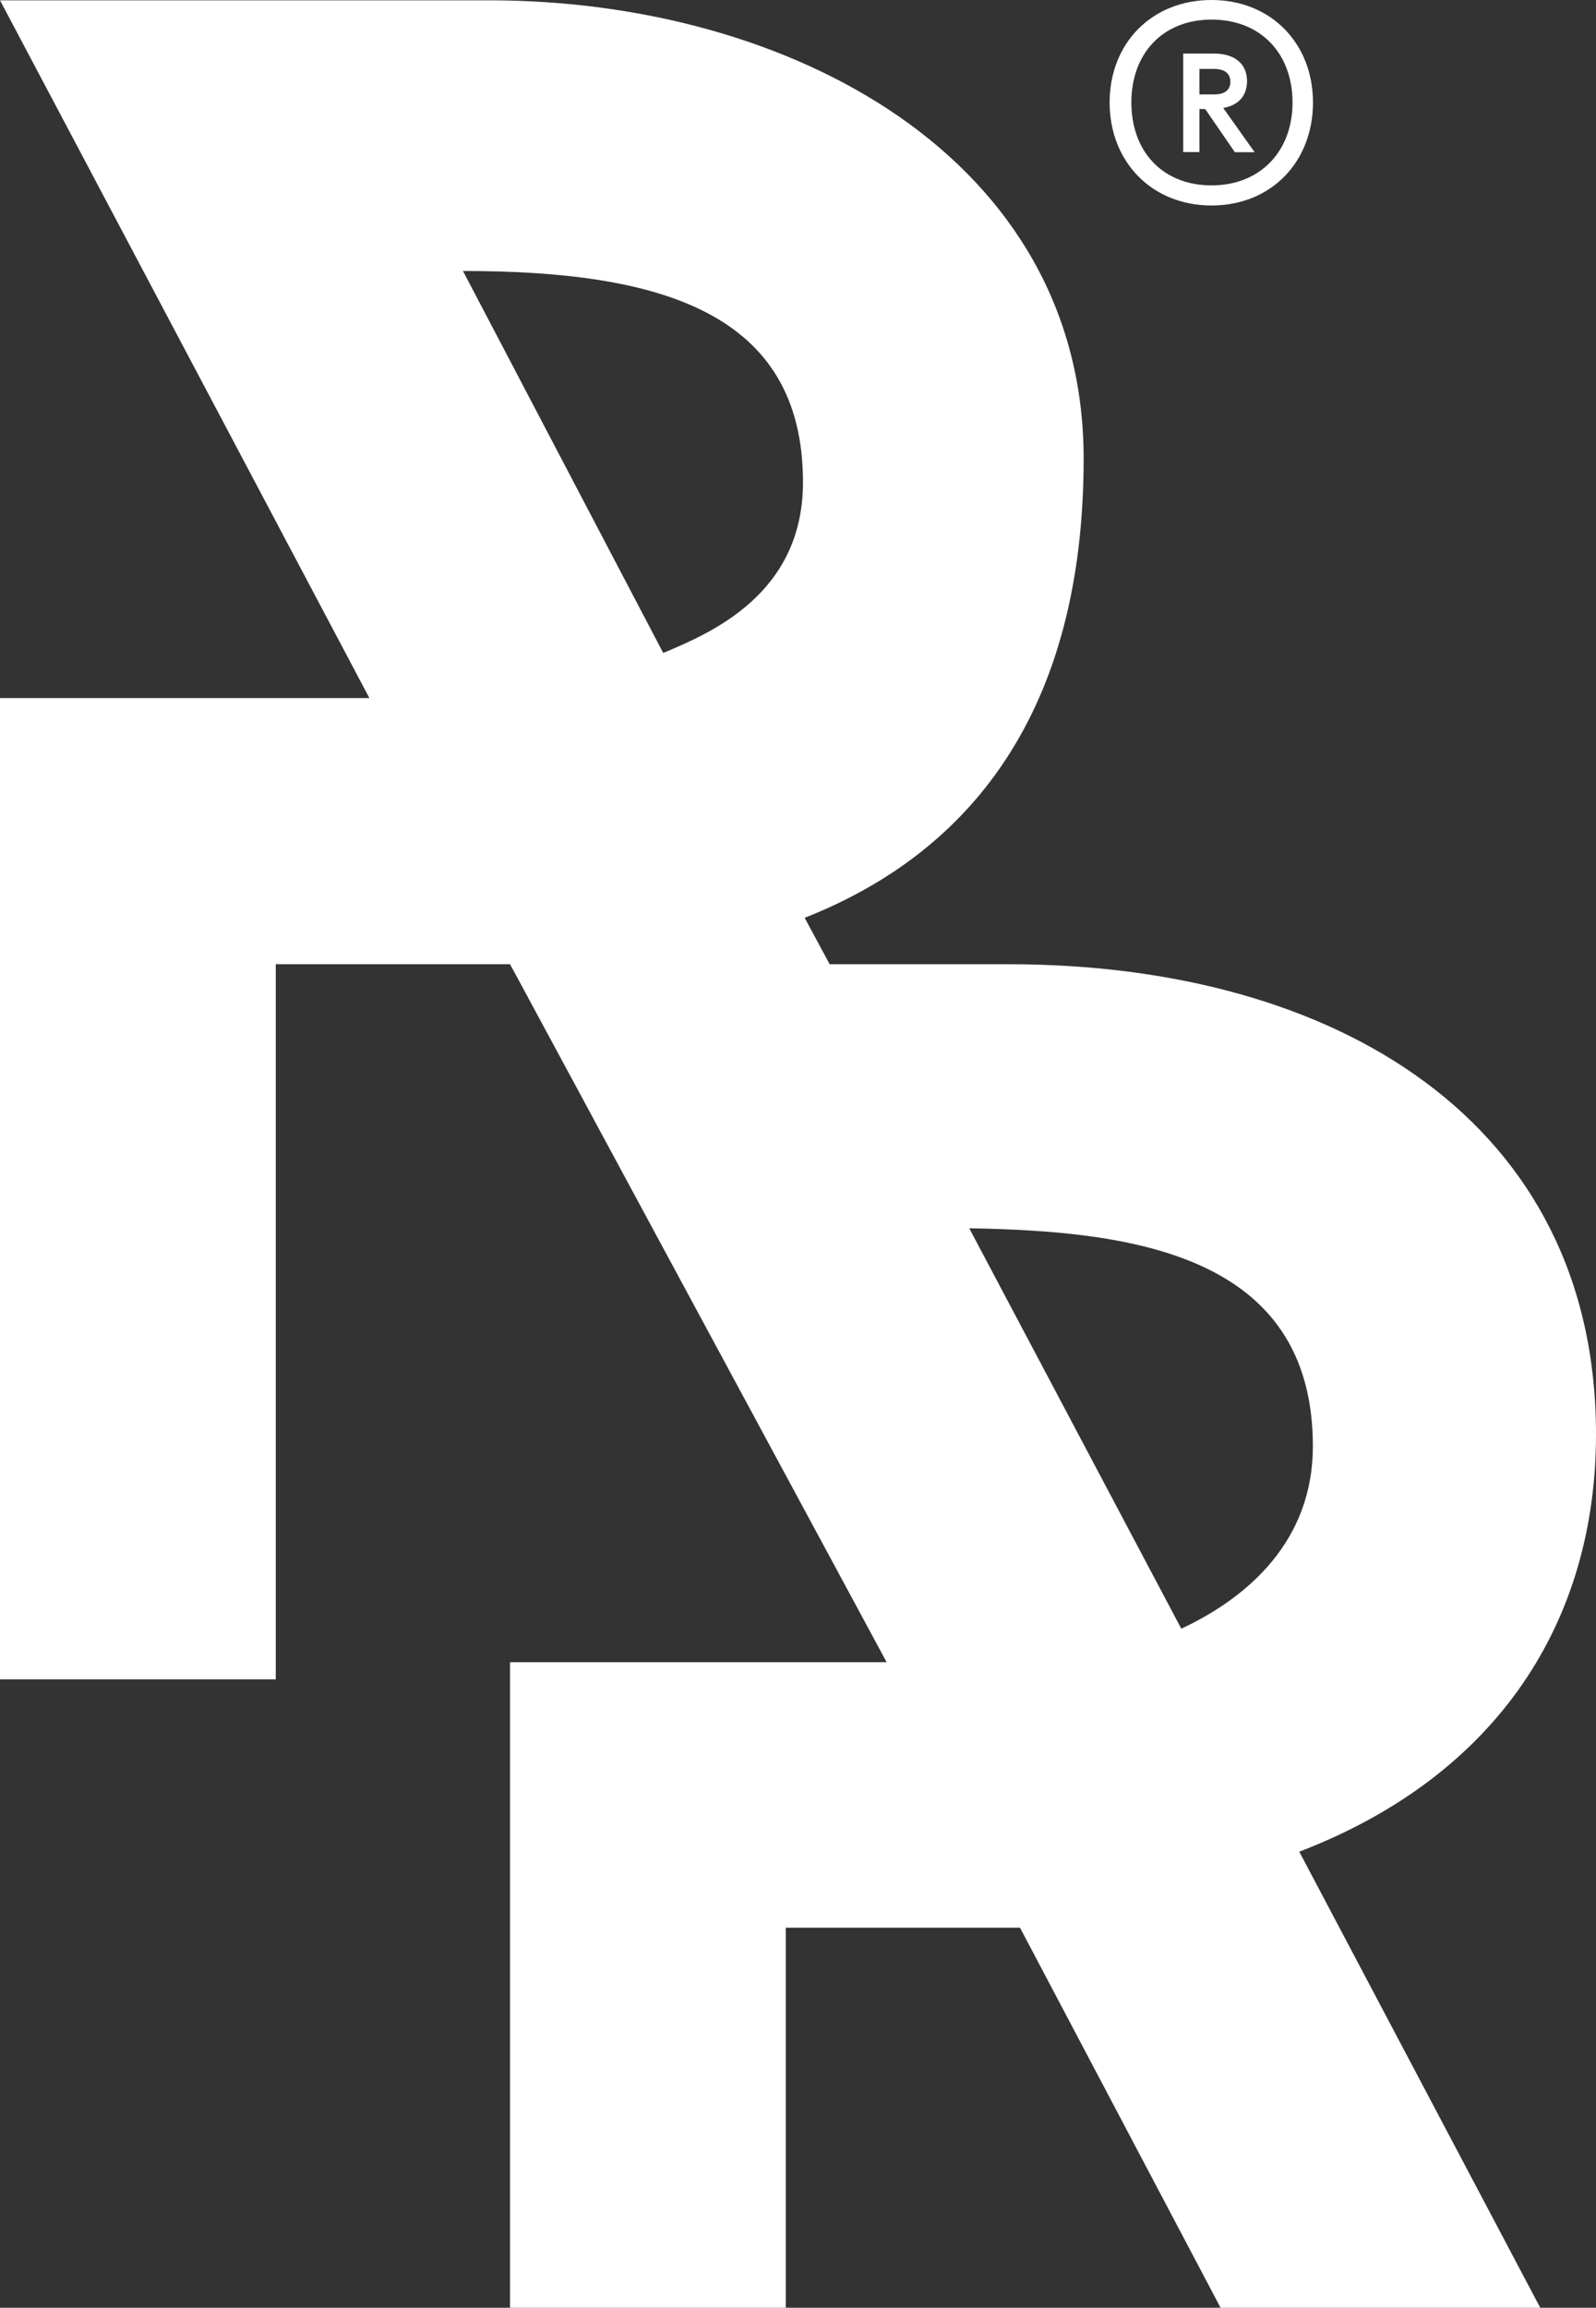<svg xmlns="http://www.w3.org/2000/svg" fill="#fff" viewBox="0 0 447.19 646.21"><rect x="0" y="0" width="447.19" height="646.21" fill="#333333" stroke="none"/><g id="Layer_2" data-name="Layer 2"><g id="Layer_1-2" data-name="Layer 1"><path d="M447.19,401.58C447.19,314.3,374.6,270,282.63,270H232.46l-7-13c46.37-18.24,78.17-57.64,78.17-128.58,0-84-82-128.33-166.59-128.33H0L103.5,195.47H0V470.25H77.27V270H142.9l1.64,3L248.42,465.43H142.9V646.21h77.27V539.79H285.8L342,646.21h89.57l-67.52-127.7C419.82,497.1,447.19,453.9,447.19,401.58Zm-261-218.9c-.12,0-.25.12-.38.12L129.72,75.88c55,0,95.27,11.4,95.27,59.16C225,166.33,199.14,177.23,186.22,182.68Zm85.39,161.26c45.22.76,96.28,7.1,96.28,61.06,0,26.23-17.87,42.19-36.87,51.06Z"/><path d="M339.47,0c-16.74,0-28.56,12.1-28.56,28.7s11.82,28.84,28.56,28.84S367.89,45.3,367.89,28.7,356.07,0,339.47,0Zm0,51.91C325.68,51.91,317,42.35,317,28.7s8.72-23.21,22.51-23.21,22.65,9.56,22.65,23.21S353.12,51.91,339.47,51.91Z"/><path d="M336.07,30.51V42.58h-4.54V15h8.68c5.41,0,9.2,2.6,9.2,7.73,0,3.75-2.06,6.71-6.67,7.5l8.8,12.39H346l-8.3-12.07Zm0-4.07h4.14c2.29,0,4.54-.79,4.54-3.55s-2.29-3.59-4.54-3.59h-4.14Z"/></g></g></svg>